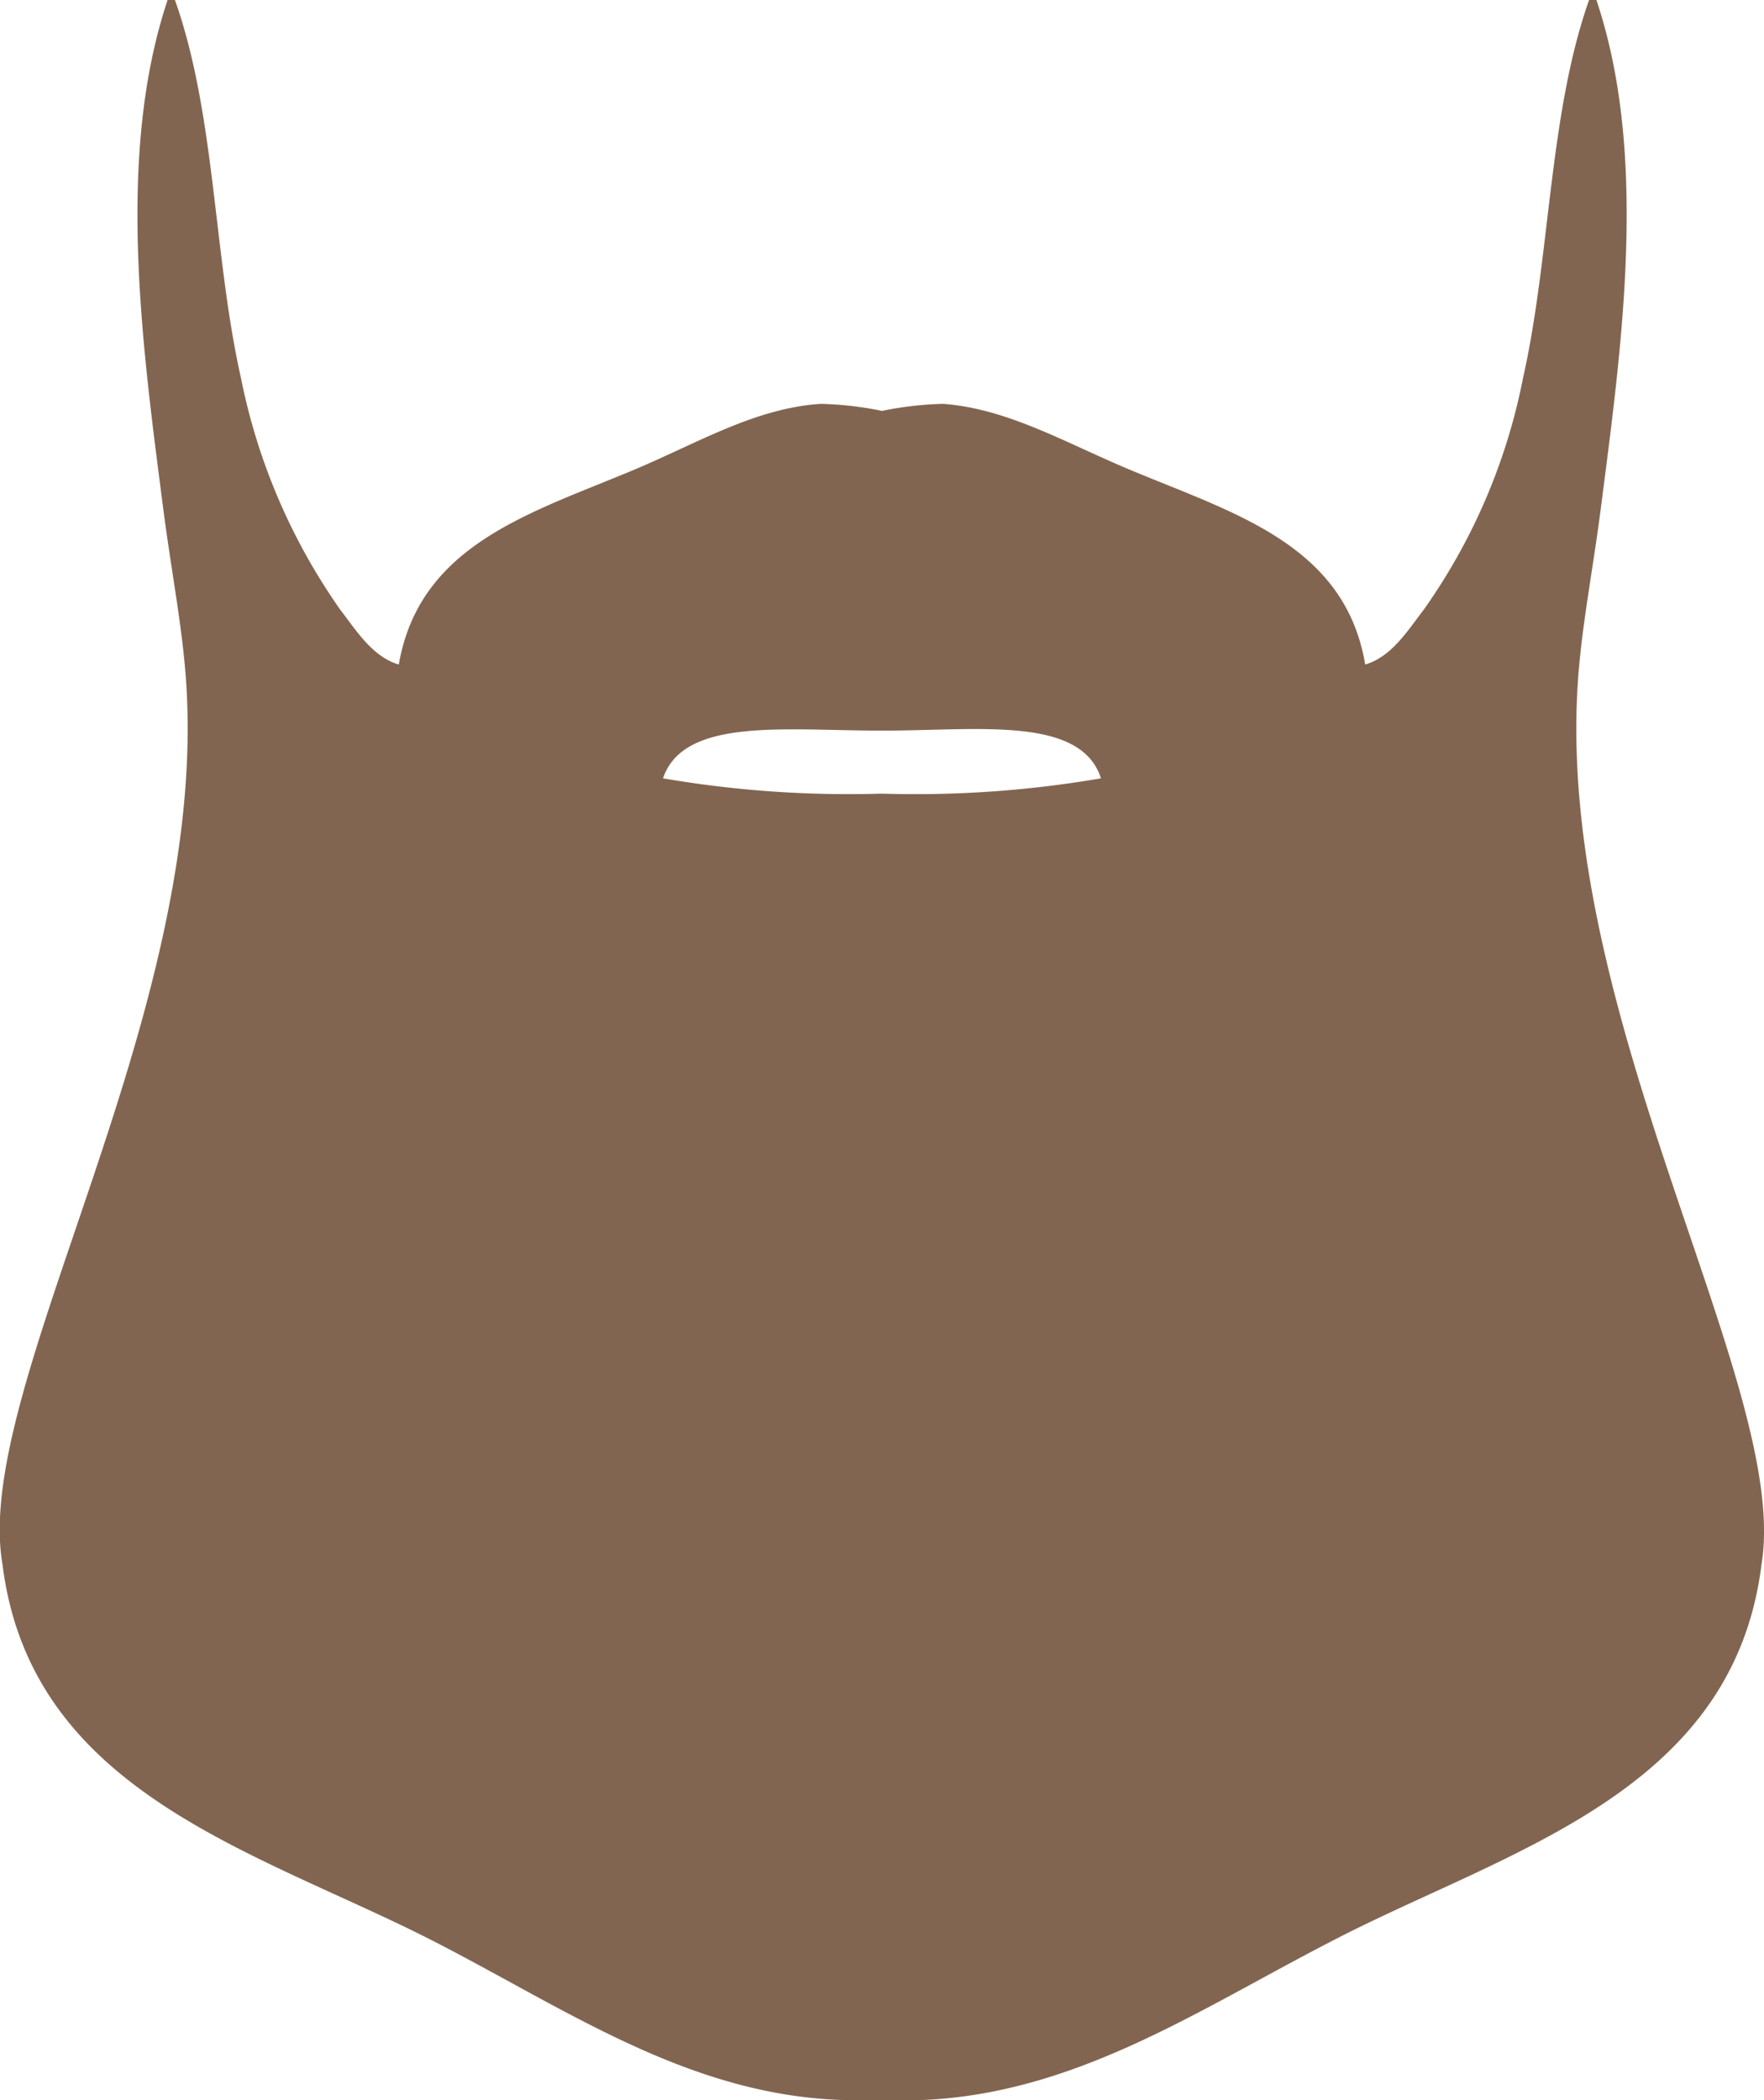 <svg data-name="Layer 1" xmlns="http://www.w3.org/2000/svg" viewBox="0 0 57.68 68.64"><path d="M51.6 22.2c.12-1.7.47-3.51.72-5.4.7-5.43 1.6-11.67-.12-16.8h-.24c-1.32 3.74-1.26 8.35-2.16 12.36a19.62 19.62 0 01-3.24 7.56c-.53.69-1.06 1.55-1.92 1.8-.66-3.92-4.28-4.94-7.68-6.36-2.13-.89-4-2-6.12-2.16a11.27 11.27 0 00-2 .23 11.27 11.27 0 00-2-.23c-2.15.14-4 1.27-6.12 2.16-3.39 1.42-7 2.44-7.68 6.36-.86-.25-1.39-1.11-1.92-1.8a19.93 19.93 0 01-3.24-7.56c-.9-4-.83-8.62-2.16-12.36h-.24c-1.71 5.13-.82 11.37-.12 16.8.25 1.89.6 3.7.72 5.4.79 11-7 23.12-6 28.92.93 7.53 8.4 9.4 14.16 12.36 4.35 2.24 8.31 5 13.32 5.16h2.6c5-.21 9-2.93 13.32-5.16 5.68-2.97 13.19-4.8 14.12-12.36.95-5.8-6.79-17.87-6-28.92zm-22.76 3.74a35.83 35.83 0 01-7.16-.5c.67-2 4-1.56 7.08-1.56h.16c3.05 0 6.42-.49 7.08 1.56a35.78 35.78 0 01-7.16.5z" fill="#826550"/></svg>